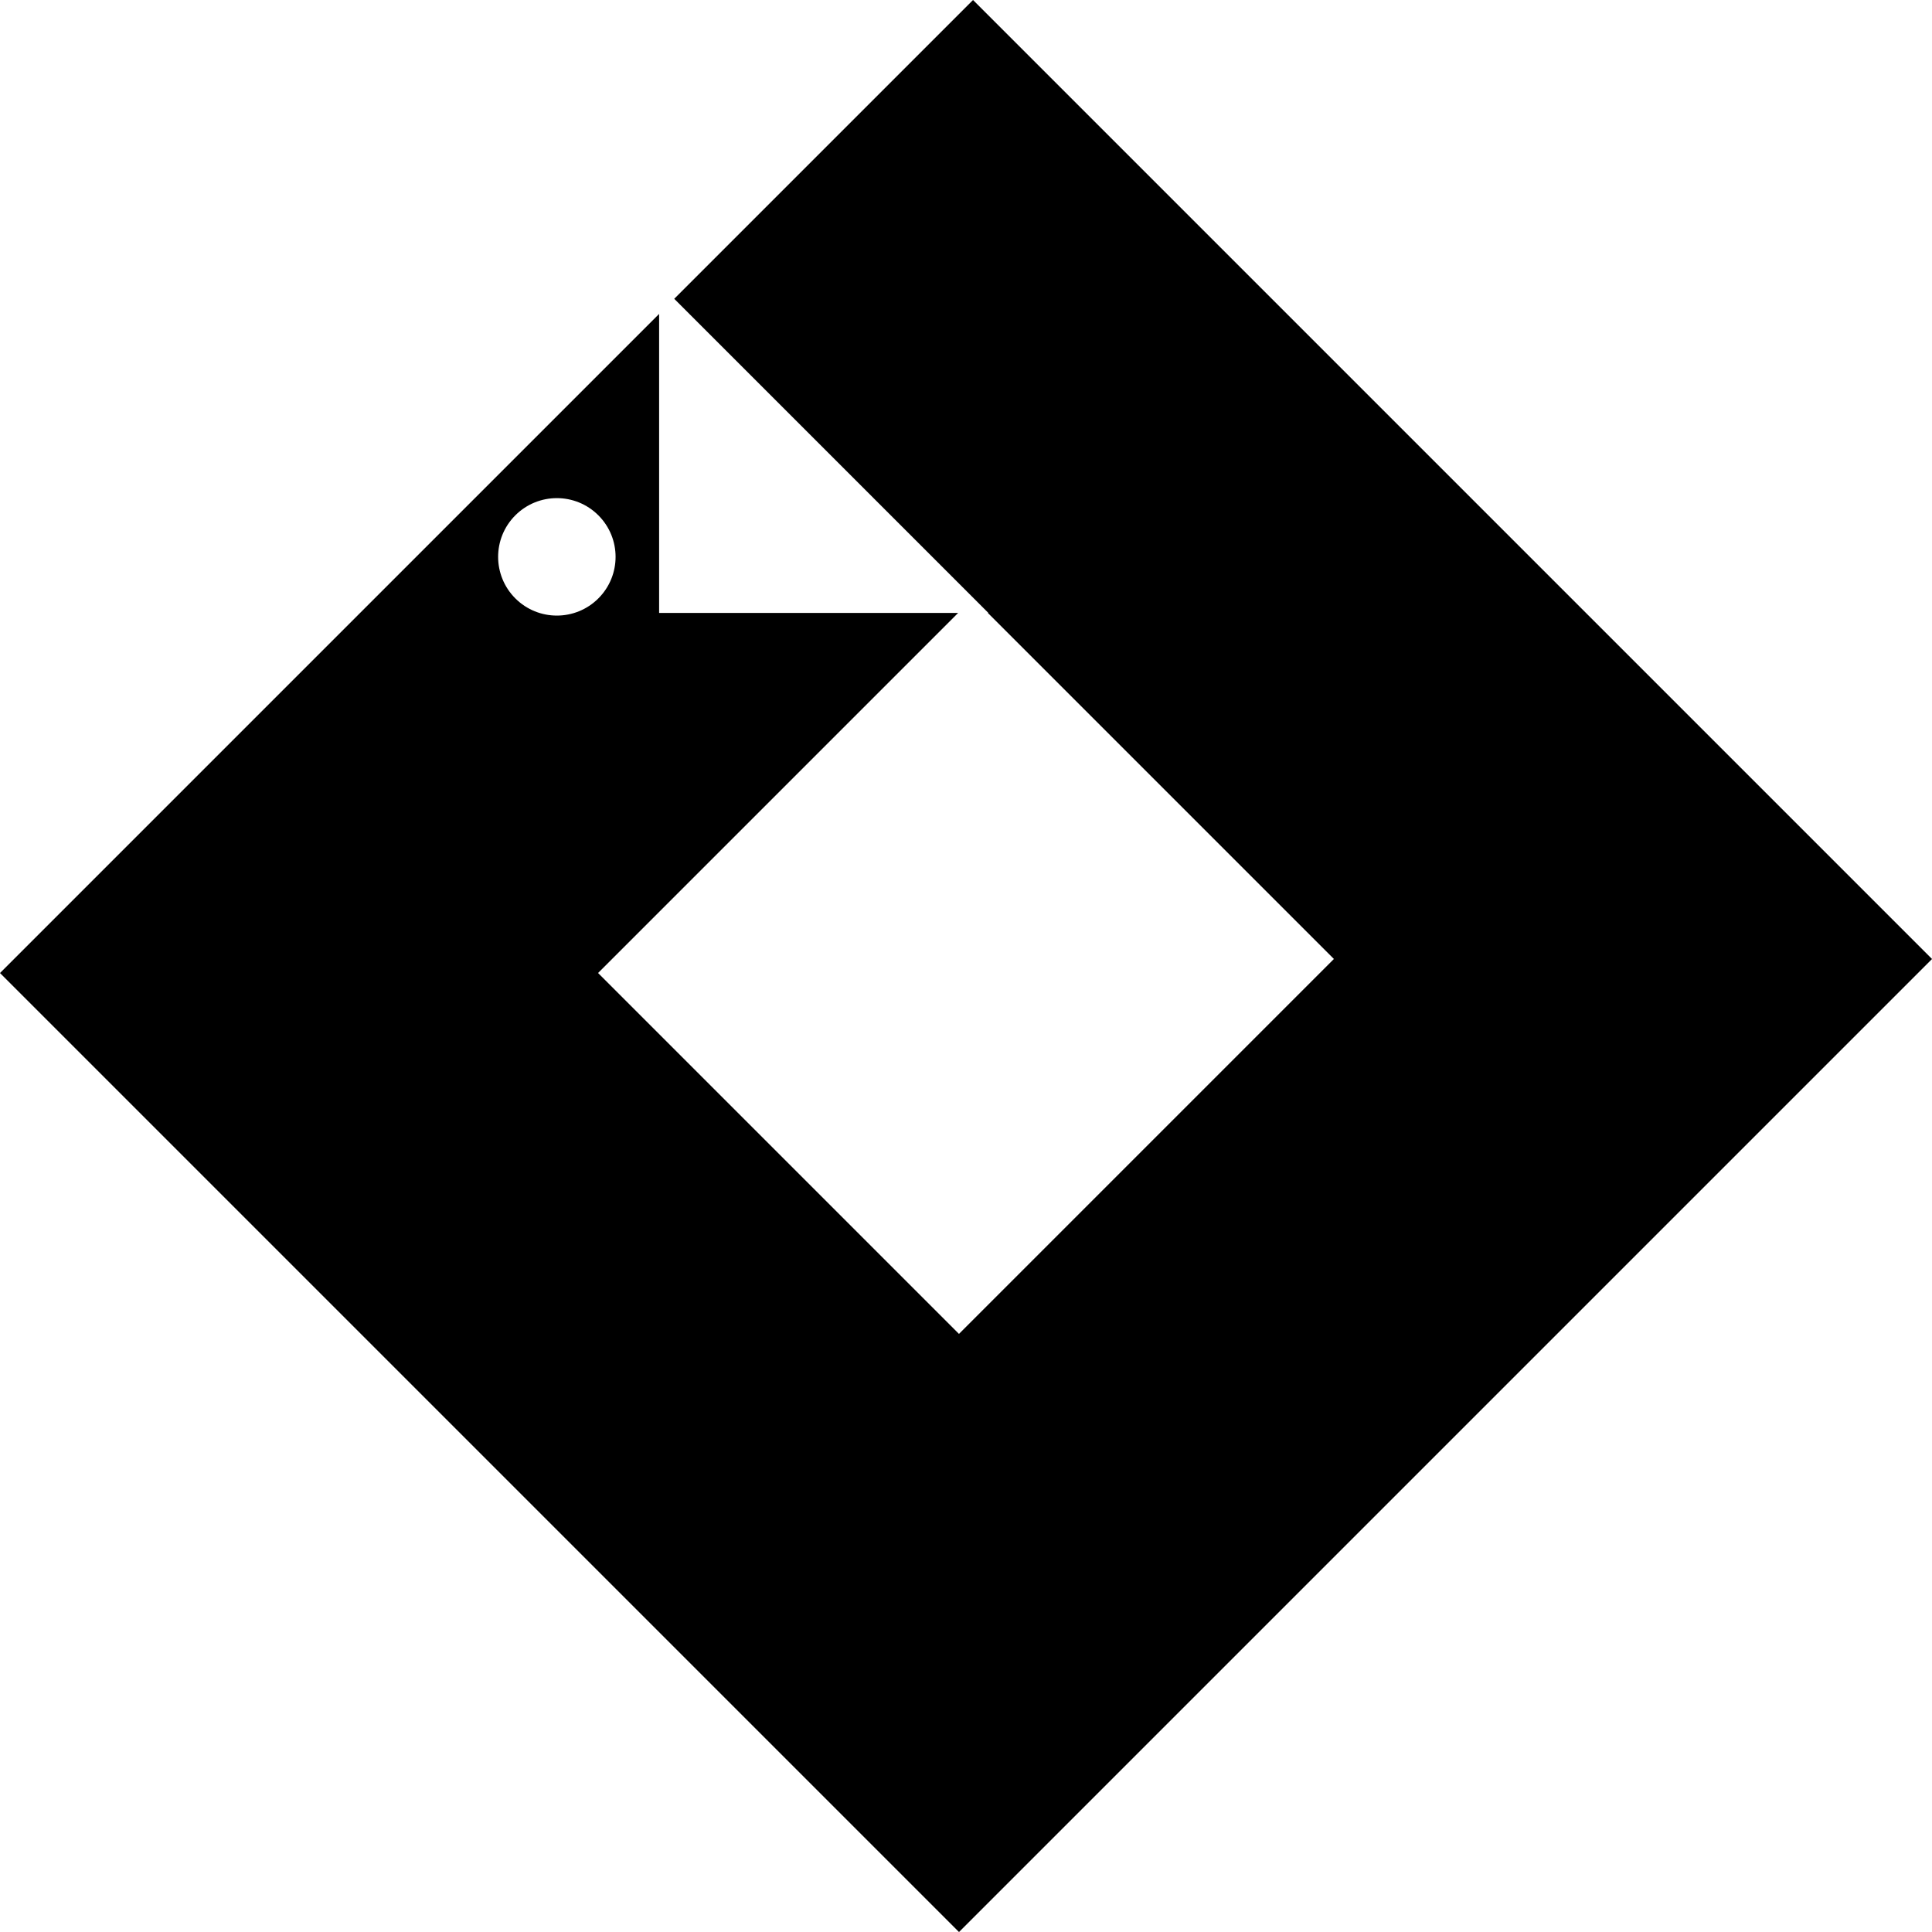 <svg data-name="Layer 1" xmlns="http://www.w3.org/2000/svg" viewBox="0 0 615.78 615.78"><path d="m214.89 95.23 100.12 100.12h-.16l110.3 110.3-119.5 119.5-115.03-115.03 114.77-114.77h-95.31v-95.3L0 310.13l95.31 95.31 210.35 210.35 83.48-83.48 11.84-11.84 214.81-214.81-95.31-95.31L310.13 0 214.9 95.23Zm-50.64 69.02c7.31-7.31 19.16-7.31 26.47 0 7.31 7.31 7.31 19.16 0 26.47-7.31 7.31-19.16 7.31-26.47 0-7.31-7.31-7.31-19.16 0-26.47Z"></path></svg>